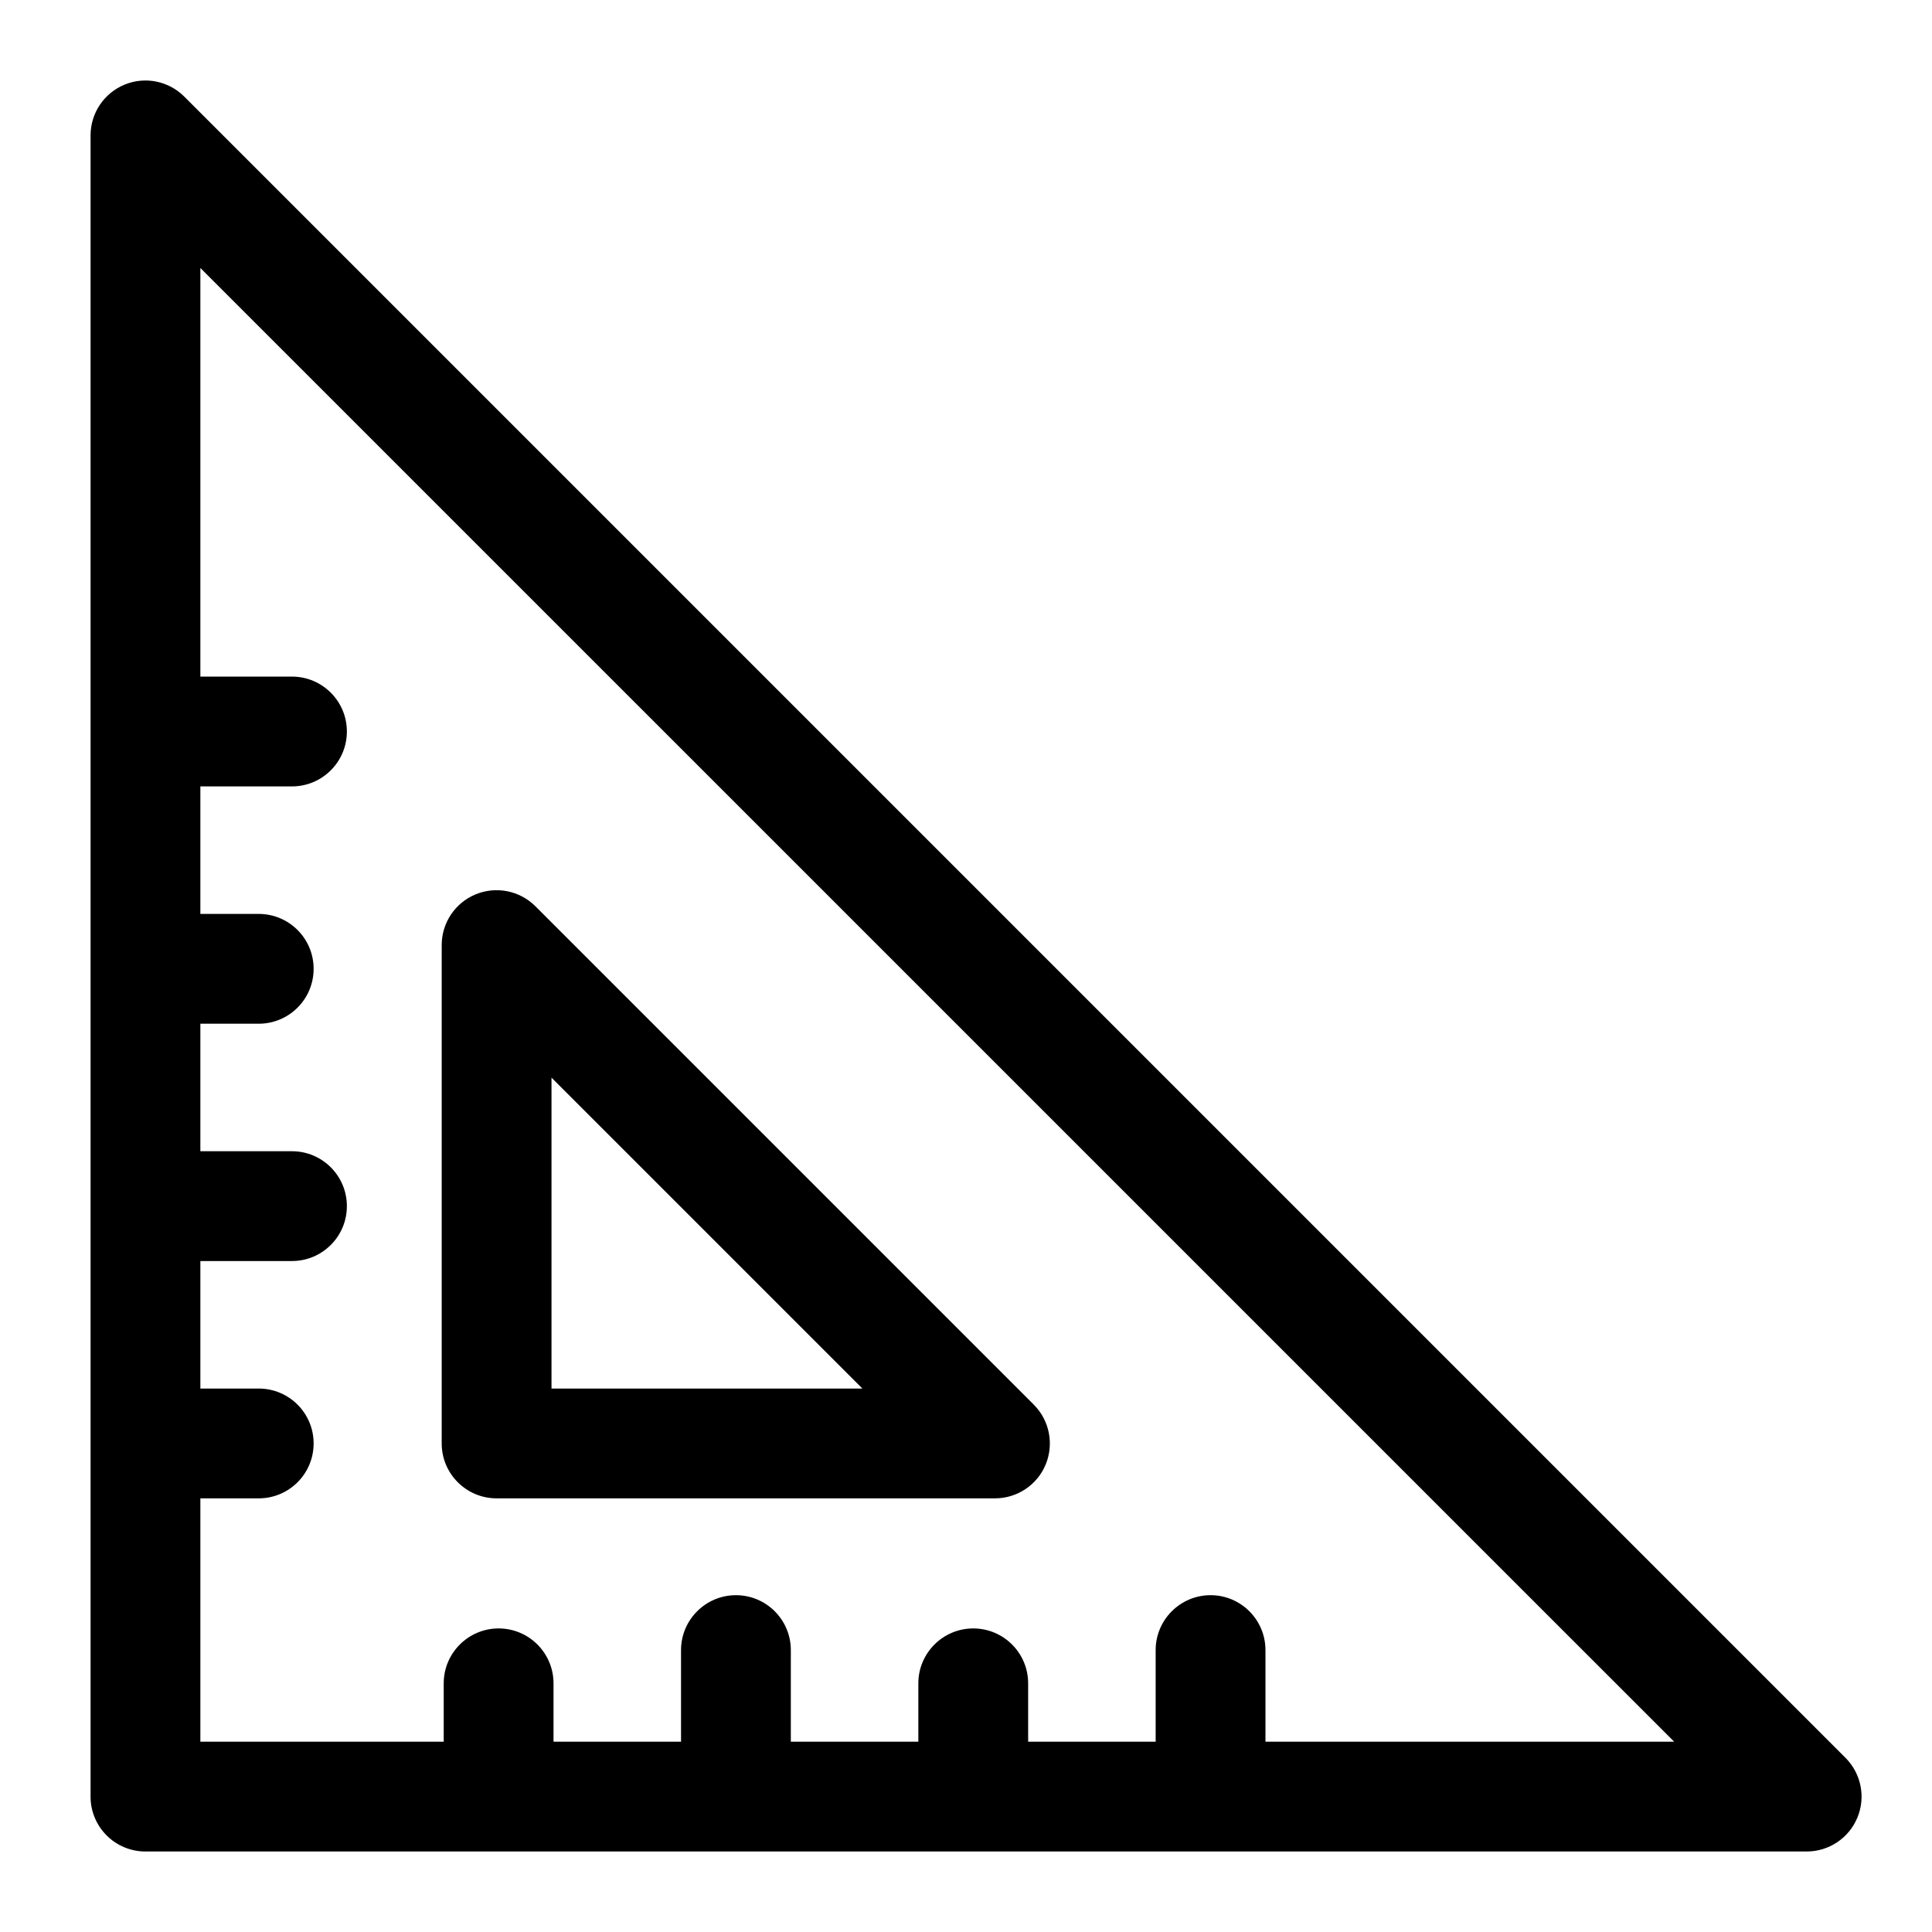 <svg width="24" height="24" viewBox="0 0 24 24" fill="none" xmlns="http://www.w3.org/2000/svg">
<path d="M22.925 21.836L2.289 1.2C2.094 1.005 1.801 0.946 1.546 1.052C1.291 1.158 1.125 1.406 1.125 1.682V22.318C1.125 22.695 1.43 23 1.807 23H22.443C22.719 23 22.968 22.834 23.073 22.579C23.179 22.324 23.12 22.031 22.925 21.836ZM15.72 21.636V20.498C15.72 20.122 15.415 19.816 15.038 19.816C14.662 19.816 14.356 20.122 14.356 20.498V21.636H12.772V20.911C12.772 20.535 12.467 20.229 12.09 20.229C11.714 20.229 11.408 20.535 11.408 20.911V21.636H9.824V20.498C9.824 20.122 9.519 19.816 9.142 19.816C8.766 19.816 8.46 20.122 8.46 20.498V21.636H6.876V20.911C6.876 20.535 6.571 20.229 6.194 20.229C5.818 20.229 5.512 20.535 5.512 20.911V21.636H2.489V18.613H3.214C3.59 18.613 3.896 18.308 3.896 17.931C3.896 17.554 3.59 17.249 3.214 17.249H2.489V15.665H3.627C4.003 15.665 4.309 15.36 4.309 14.983C4.309 14.606 4.003 14.301 3.627 14.301H2.489V12.717H3.214C3.59 12.717 3.896 12.412 3.896 12.035C3.896 11.658 3.59 11.353 3.214 11.353H2.489V9.769H3.627C4.003 9.769 4.309 9.464 4.309 9.087C4.309 8.71 4.003 8.405 3.627 8.405H2.489V3.329L20.797 21.636H15.72Z" fill="black"/>
<path d="M6.169 18.613H12.36C12.636 18.613 12.885 18.447 12.99 18.192C13.095 17.937 13.037 17.644 12.842 17.449L6.651 11.258C6.456 11.063 6.163 11.005 5.908 11.11C5.653 11.216 5.487 11.464 5.487 11.74V17.931C5.487 18.308 5.793 18.613 6.169 18.613ZM6.851 13.387L10.713 17.249H6.851V13.387Z" fill="black"/>
</svg>
